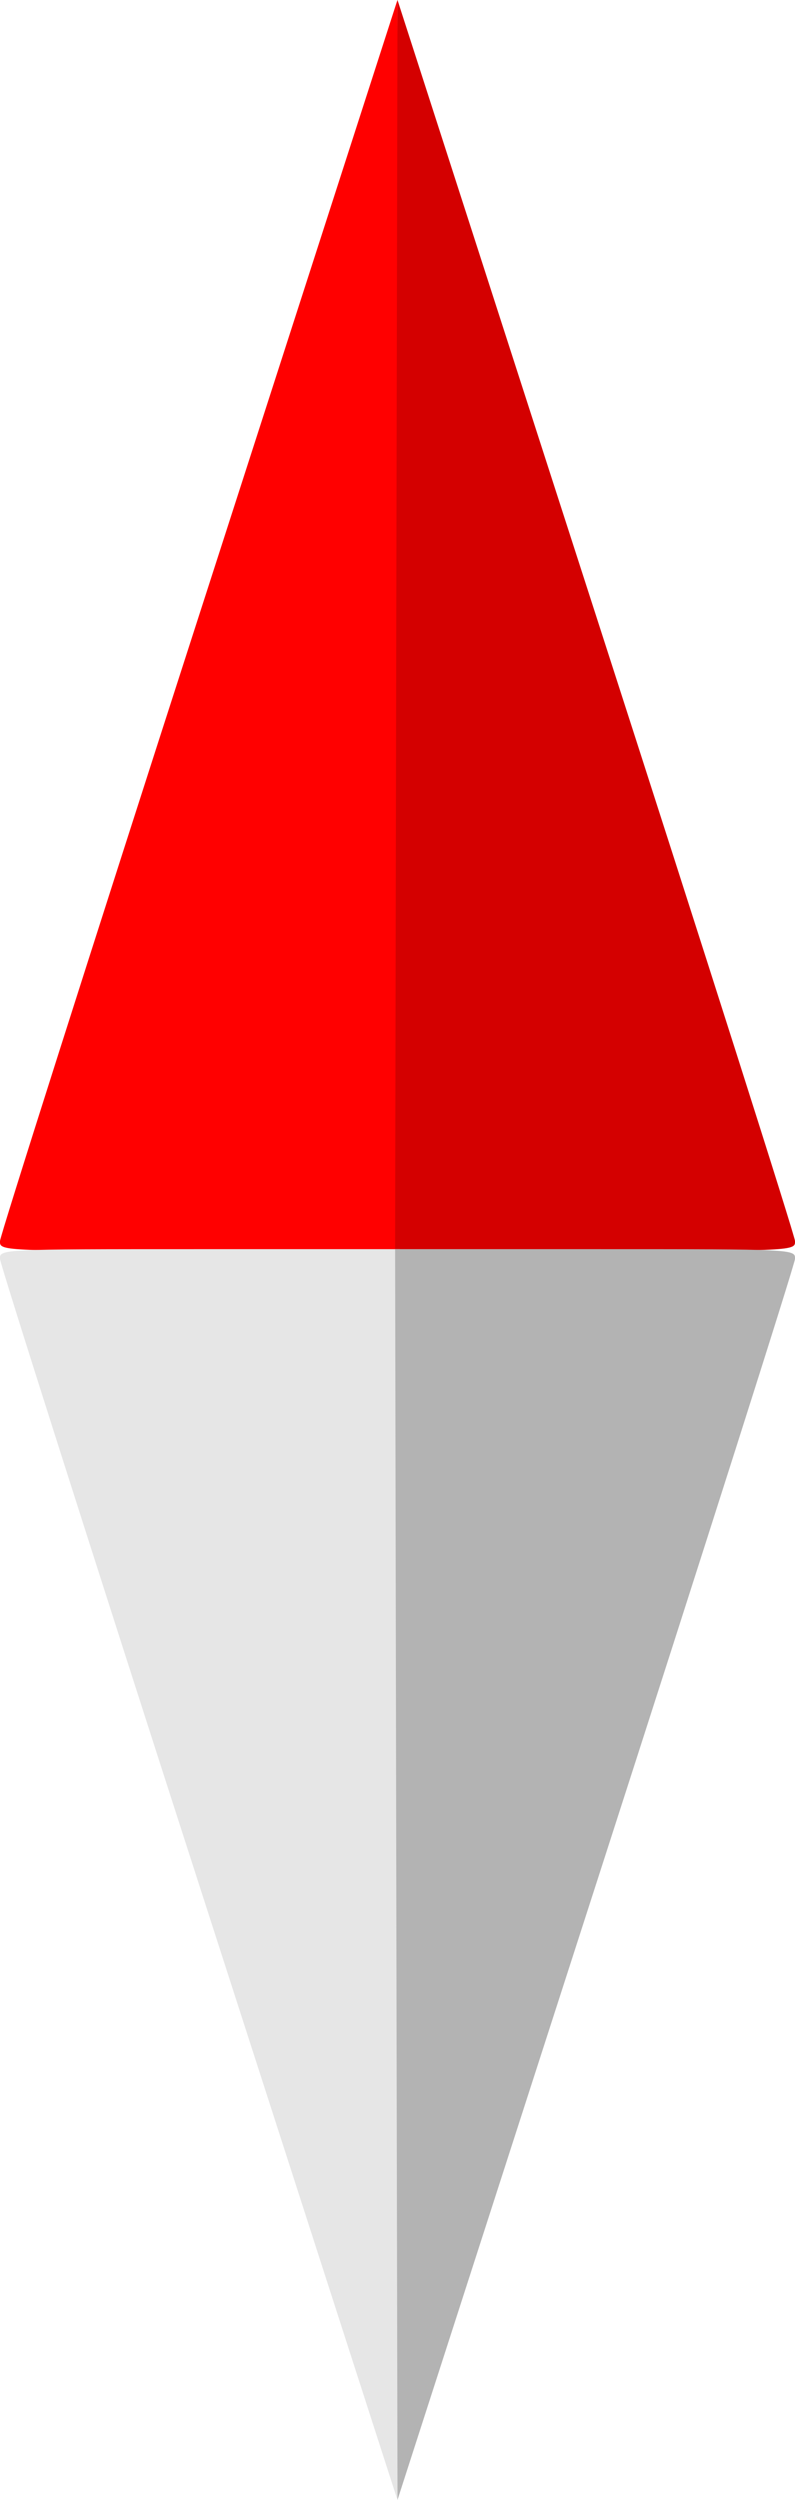 <svg xmlns="http://www.w3.org/2000/svg" width="44.077" height="138.557" viewBox="0 0 11.662 36.66"><g stroke-width=".926"><path d="M0 18.198c.004-.08 1.317-4.207 2.919-9.171L5.83 0l.018 9.171.017 9.172H2.93c-2.928 0-2.936 0-2.93-.145z" fill="red"/><path d="M11.662 18.198c-.004-.08-1.317-4.207-2.919-9.171L5.831 0l-.018 9.171-.017 9.172h2.936c2.928 0 2.936 0 2.93-.145z" fill="#d40000"/><path d="M0 18.462c.004.08 1.317 4.206 2.919 9.171L5.83 36.66l.018-9.172.017-9.17H2.93c-2.928 0-2.936 0-2.93.144z" fill="#e6e6e6"/><path d="M11.662 18.462c-.004.08-1.317 4.206-2.919 9.171L5.831 36.66l-.018-9.172-.017-9.17h2.936c2.928 0 2.936 0 2.93.144z" fill="#b3b3b3"/></g></svg>